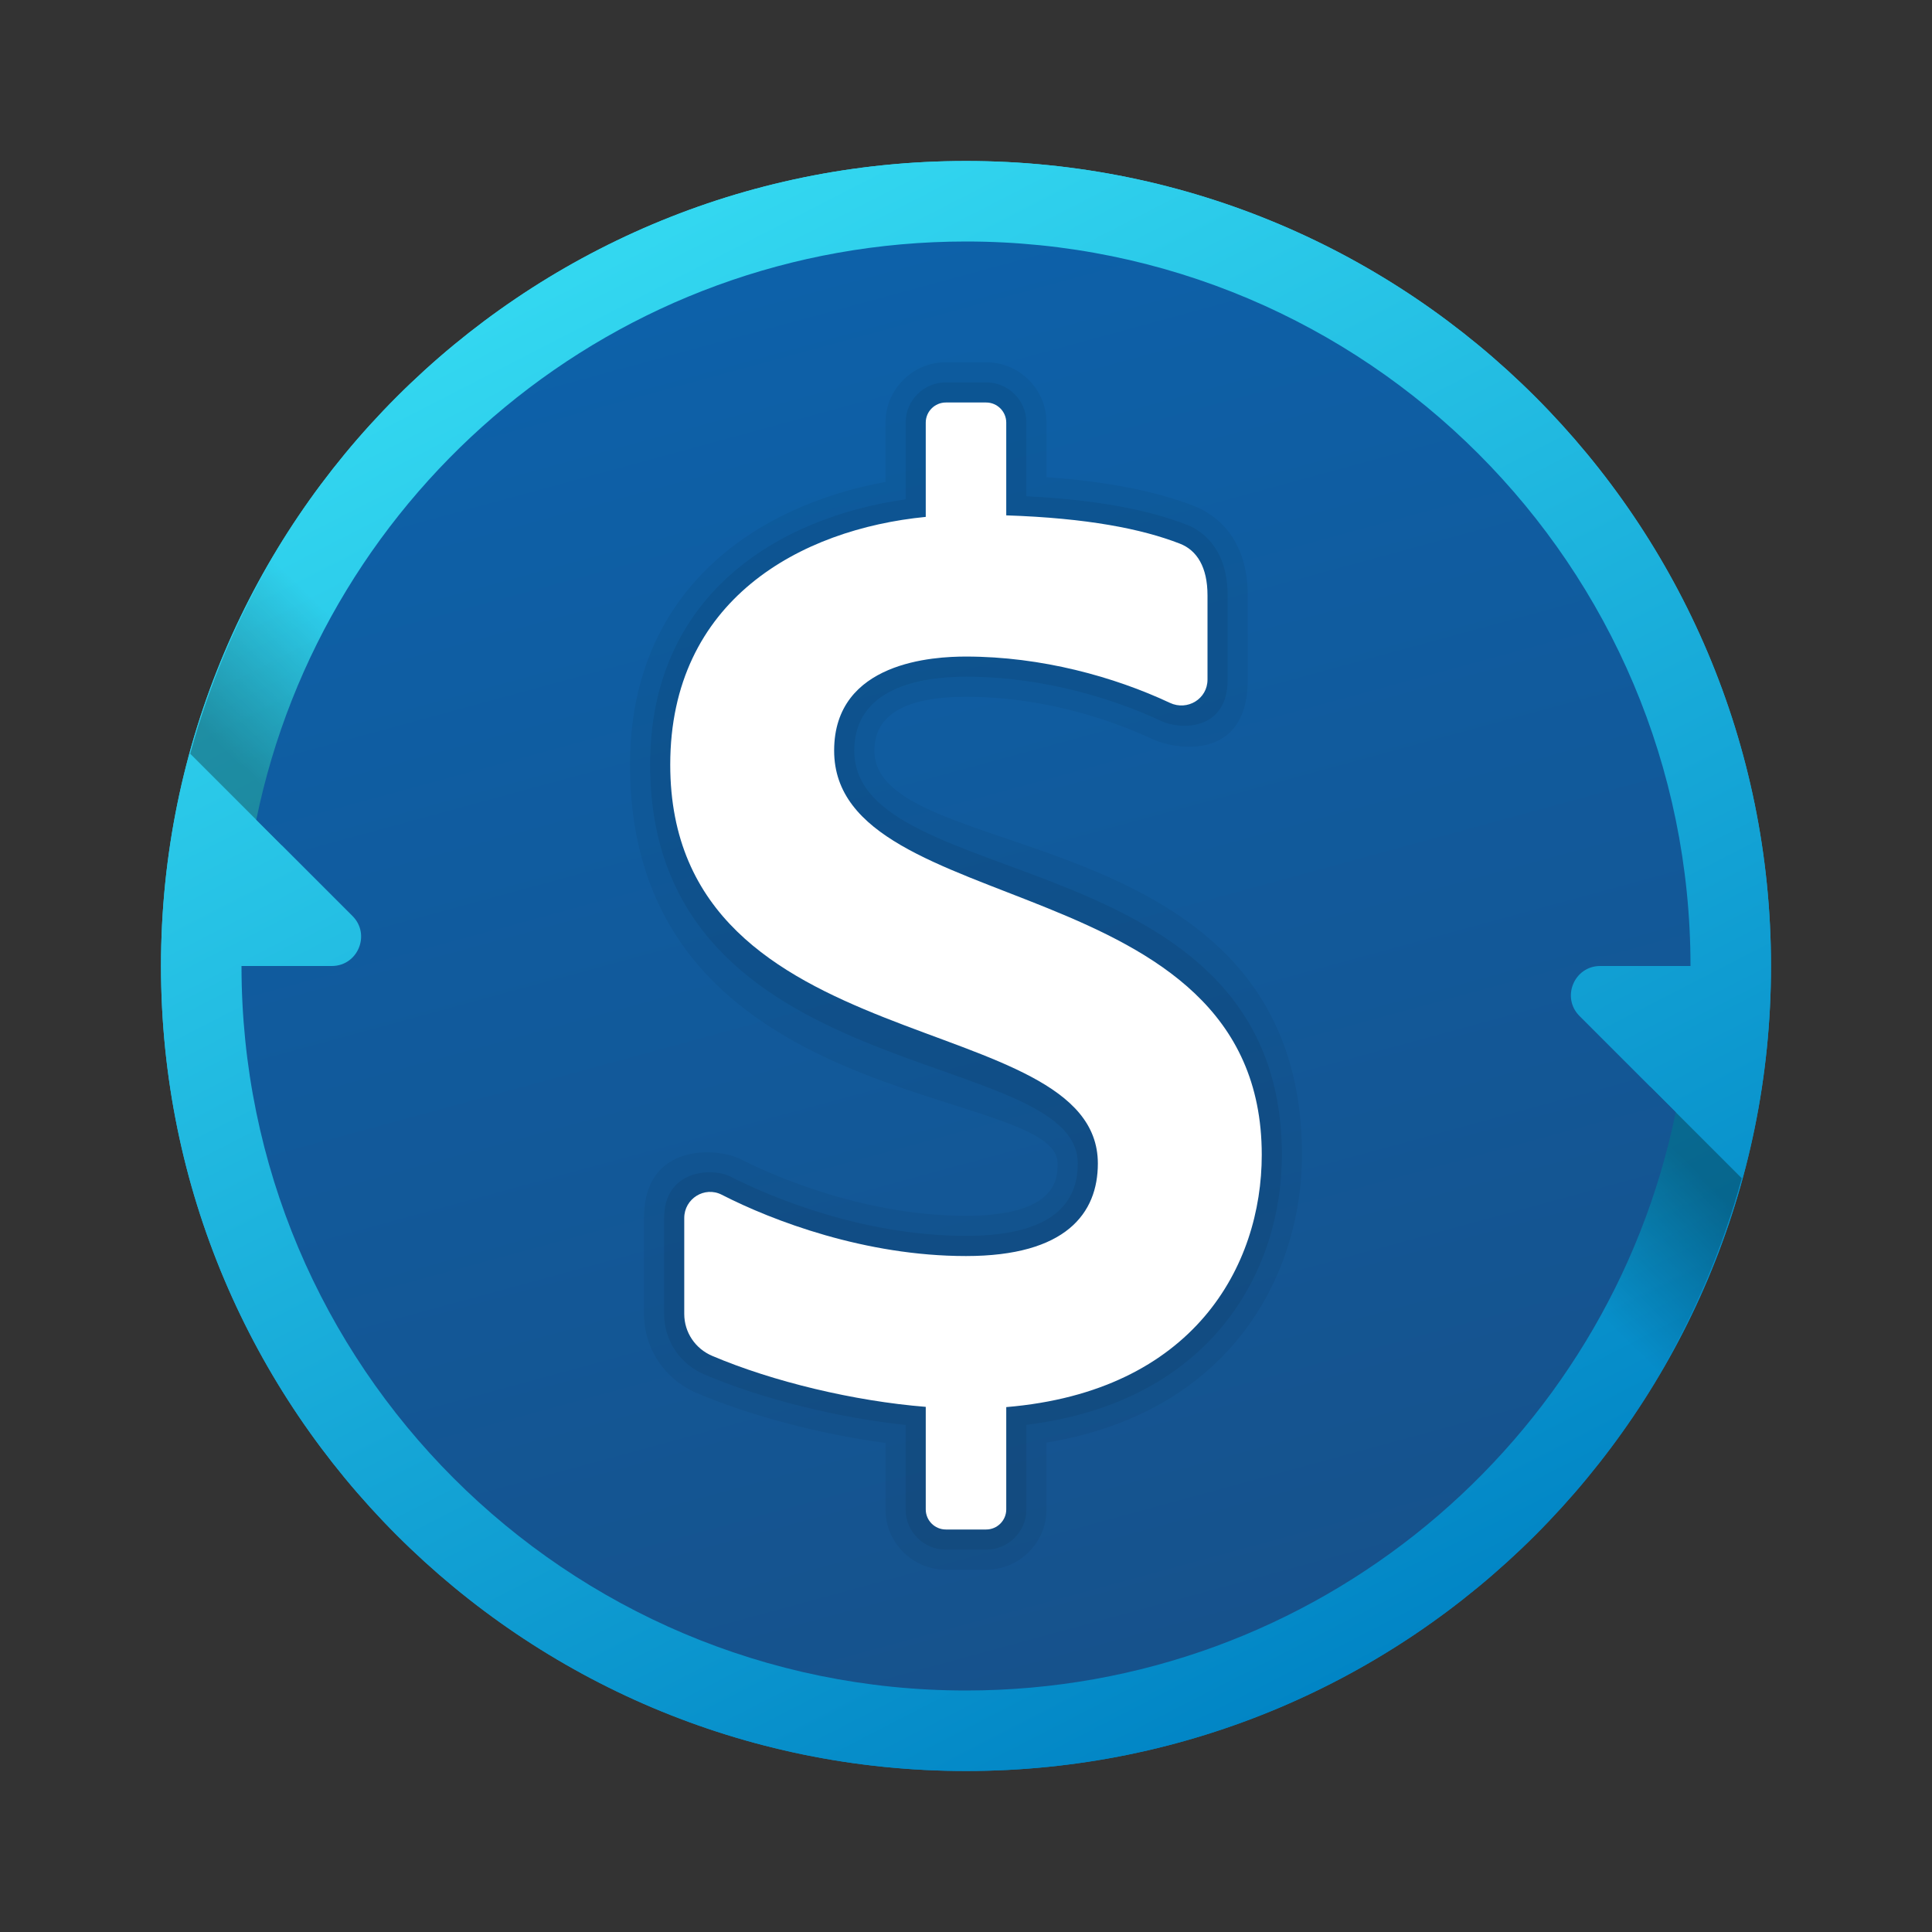 <svg xmlns="http://www.w3.org/2000/svg" viewBox="0 0 48 48"><rect x="0" y="0" width="48" height="48" fill="#333333" stroke="none"/><linearGradient id="de_YfT2Vsbs9nMpraW~Jma" x1="15.002" x2="33.584" y1="519.506" y2="483.353" gradientTransform="matrix(1 0 0 -1 0 526)" gradientUnits="userSpaceOnUse"><stop offset="0" stop-color="#33d7f0"/><stop offset="1" stop-color="#0083c4"/></linearGradient><path fill="url(#de_YfT2Vsbs9nMpraW~Jma)" d="M44,24c0,11.045-8.955,20-20,20S4,35.045,4,24S12.955,4,24,4S44,12.955,44,24z"/><linearGradient id="de_YfT2Vsbs9nMpraW~Jmb" x1="15.002" x2="33.584" y1="519.506" y2="483.353" gradientTransform="matrix(1 0 0 -1 0 526)" gradientUnits="userSpaceOnUse"><stop offset="0" stop-color="#33d7f0"/><stop offset="1" stop-color="#0083c4"/></linearGradient><path fill="url(#de_YfT2Vsbs9nMpraW~Jmb)" d="M44,24c0,11.045-8.955,20-20,20S4,35.045,4,24S12.955,4,24,4S44,12.955,44,24z"/><linearGradient id="de_YfT2Vsbs9nMpraW~Jmc" x1="39.38" x2="42.324" y1="493.693" y2="496.705" gradientTransform="matrix(1 0 0 -1 0 526)" gradientUnits="userSpaceOnUse"><stop offset="0" stop-opacity="0"/><stop offset="1" stop-opacity=".3"/></linearGradient><path fill="url(#de_YfT2Vsbs9nMpraW~Jmc)" d="M41.188,34.188c0.904-1.521,1.609-3.168,2.086-4.914L41,27l-3.5,3.5L41.188,34.188z"/><linearGradient id="de_YfT2Vsbs9nMpraW~Jmd" x1="-298.62" x2="-295.676" y1="15.693" y2="18.705" gradientTransform="matrix(-1 0 0 1 -290 0)" gradientUnits="userSpaceOnUse"><stop offset="0" stop-opacity="0"/><stop offset="1" stop-opacity=".3"/></linearGradient><path fill="url(#de_YfT2Vsbs9nMpraW~Jmd)" d="M6.812,13.812c-0.904,1.521-1.609,3.168-2.086,4.914L7,21l3.5-3.5L6.812,13.812z"/><linearGradient id="de_YfT2Vsbs9nMpraW~Jme" x1="19.33" x2="28.669" y1="6.877" y2="41.12" gradientUnits="userSpaceOnUse"><stop offset="0" stop-color="#0d61a9"/><stop offset="1" stop-color="#16528c"/></linearGradient><path fill="url(#de_YfT2Vsbs9nMpraW~Jme)" d="M39.757,24H42c0-9.941-8.059-18-18-18C15.303,6,8.048,12.167,6.367,20.367l2.39,2.39	C9.216,23.216,8.891,24,8.243,24H6c0,9.941,8.059,18,18,18c8.697,0,15.952-6.167,17.633-14.367l-2.39-2.39	C38.784,24.784,39.109,24,39.757,24z"/><path d="M21.724,18.649c0-0.887,0.766-1.337,2.276-1.337	c2.08,0,3.8,0.661,4.641,1.055C29.162,18.612,31,18.954,31,16.885V14.79c0-1.534-0.926-2.06-1.324-2.215	c-0.967-0.376-2.176-0.613-3.676-0.72V10.5C26,9.673,25.327,9,24.5,9h-1C22.673,9,22,9.673,22,10.5v1.473	c-3.216,0.588-6.348,2.681-6.348,7.025c0,8.694,10.624,7.945,10.624,9.909c0,0.355,0,1.299-2.276,1.299	c-2.644,0-4.965-1.082-5.613-1.413C17.876,28.53,16,28.34,16,30.262v2.383c0,0.856,0.512,1.626,1.305,1.963	c1.341,0.57,3.071,1.024,4.695,1.243V37.5c0,0.827,0.673,1.5,1.5,1.5h1c0.827,0,1.5-0.673,1.5-1.5v-1.658	c4.664-0.776,6.348-4.261,6.348-7.149C32.348,20.202,21.724,21.55,21.724,18.649z" opacity=".05"/><path d="M21.224,18.649c0-1.553,1.631-1.837,2.776-1.837	c1.977,0,3.743,0.582,4.853,1.103c0.478,0.224,1.647,0.244,1.647-1.03V14.79c0-1.118-0.595-1.59-1.005-1.749	c-0.957-0.372-2.241-0.625-3.995-0.711V10.5c0-0.552-0.448-1-1-1h-1c-0.552,0-1,0.448-1,1v1.907	c-3.166,0.446-6.348,2.372-6.348,6.59c0,8.077,10.624,6.963,10.624,9.909c0,0.795-0.394,1.799-2.776,1.799	c-2.572,0-4.881-0.977-5.84-1.468c-0.469-0.241-1.66-0.177-1.66,1.024v2.384c0,0.657,0.394,1.245,1.001,1.503	c1.424,0.605,3.299,1.074,4.999,1.254V37.5c0,0.552,0.448,1,1,1h1c0.552,0,1-0.448,1-1v-2.1c4.663-0.583,6.348-3.886,6.348-6.708	C31.848,20.849,21.224,22.225,21.224,18.649z" opacity=".07"/><path fill="#fff" d="M31.348,28.692c0-7.196-10.624-5.791-10.624-10.043c0-2.22,2.495-2.337,3.276-2.337	c1.875,0,3.685,0.503,5.065,1.15C29.5,17.667,30,17.365,30,16.885V14.79c0-0.702-0.264-1.119-0.686-1.283	c-0.946-0.368-2.305-0.636-4.314-0.703V10.5c0-0.276-0.224-0.5-0.5-0.5h-1c-0.276,0-0.5,0.224-0.5,0.5v2.342	c-3.116,0.305-6.348,2.063-6.348,6.156c0,7.46,10.624,5.981,10.624,9.909c0,1.235-0.789,2.299-3.276,2.299	c-2.5,0-4.797-0.872-6.068-1.523C17.504,29.464,17,29.781,17,30.261v2.384c0,0.457,0.275,0.864,0.696,1.042	c1.506,0.64,3.527,1.124,5.304,1.266V37.5c0,0.276,0.224,0.5,0.5,0.5h1c0.276,0,0.5-0.224,0.5-0.5v-2.541	C29.663,34.569,31.348,31.448,31.348,28.692z"/></svg>
